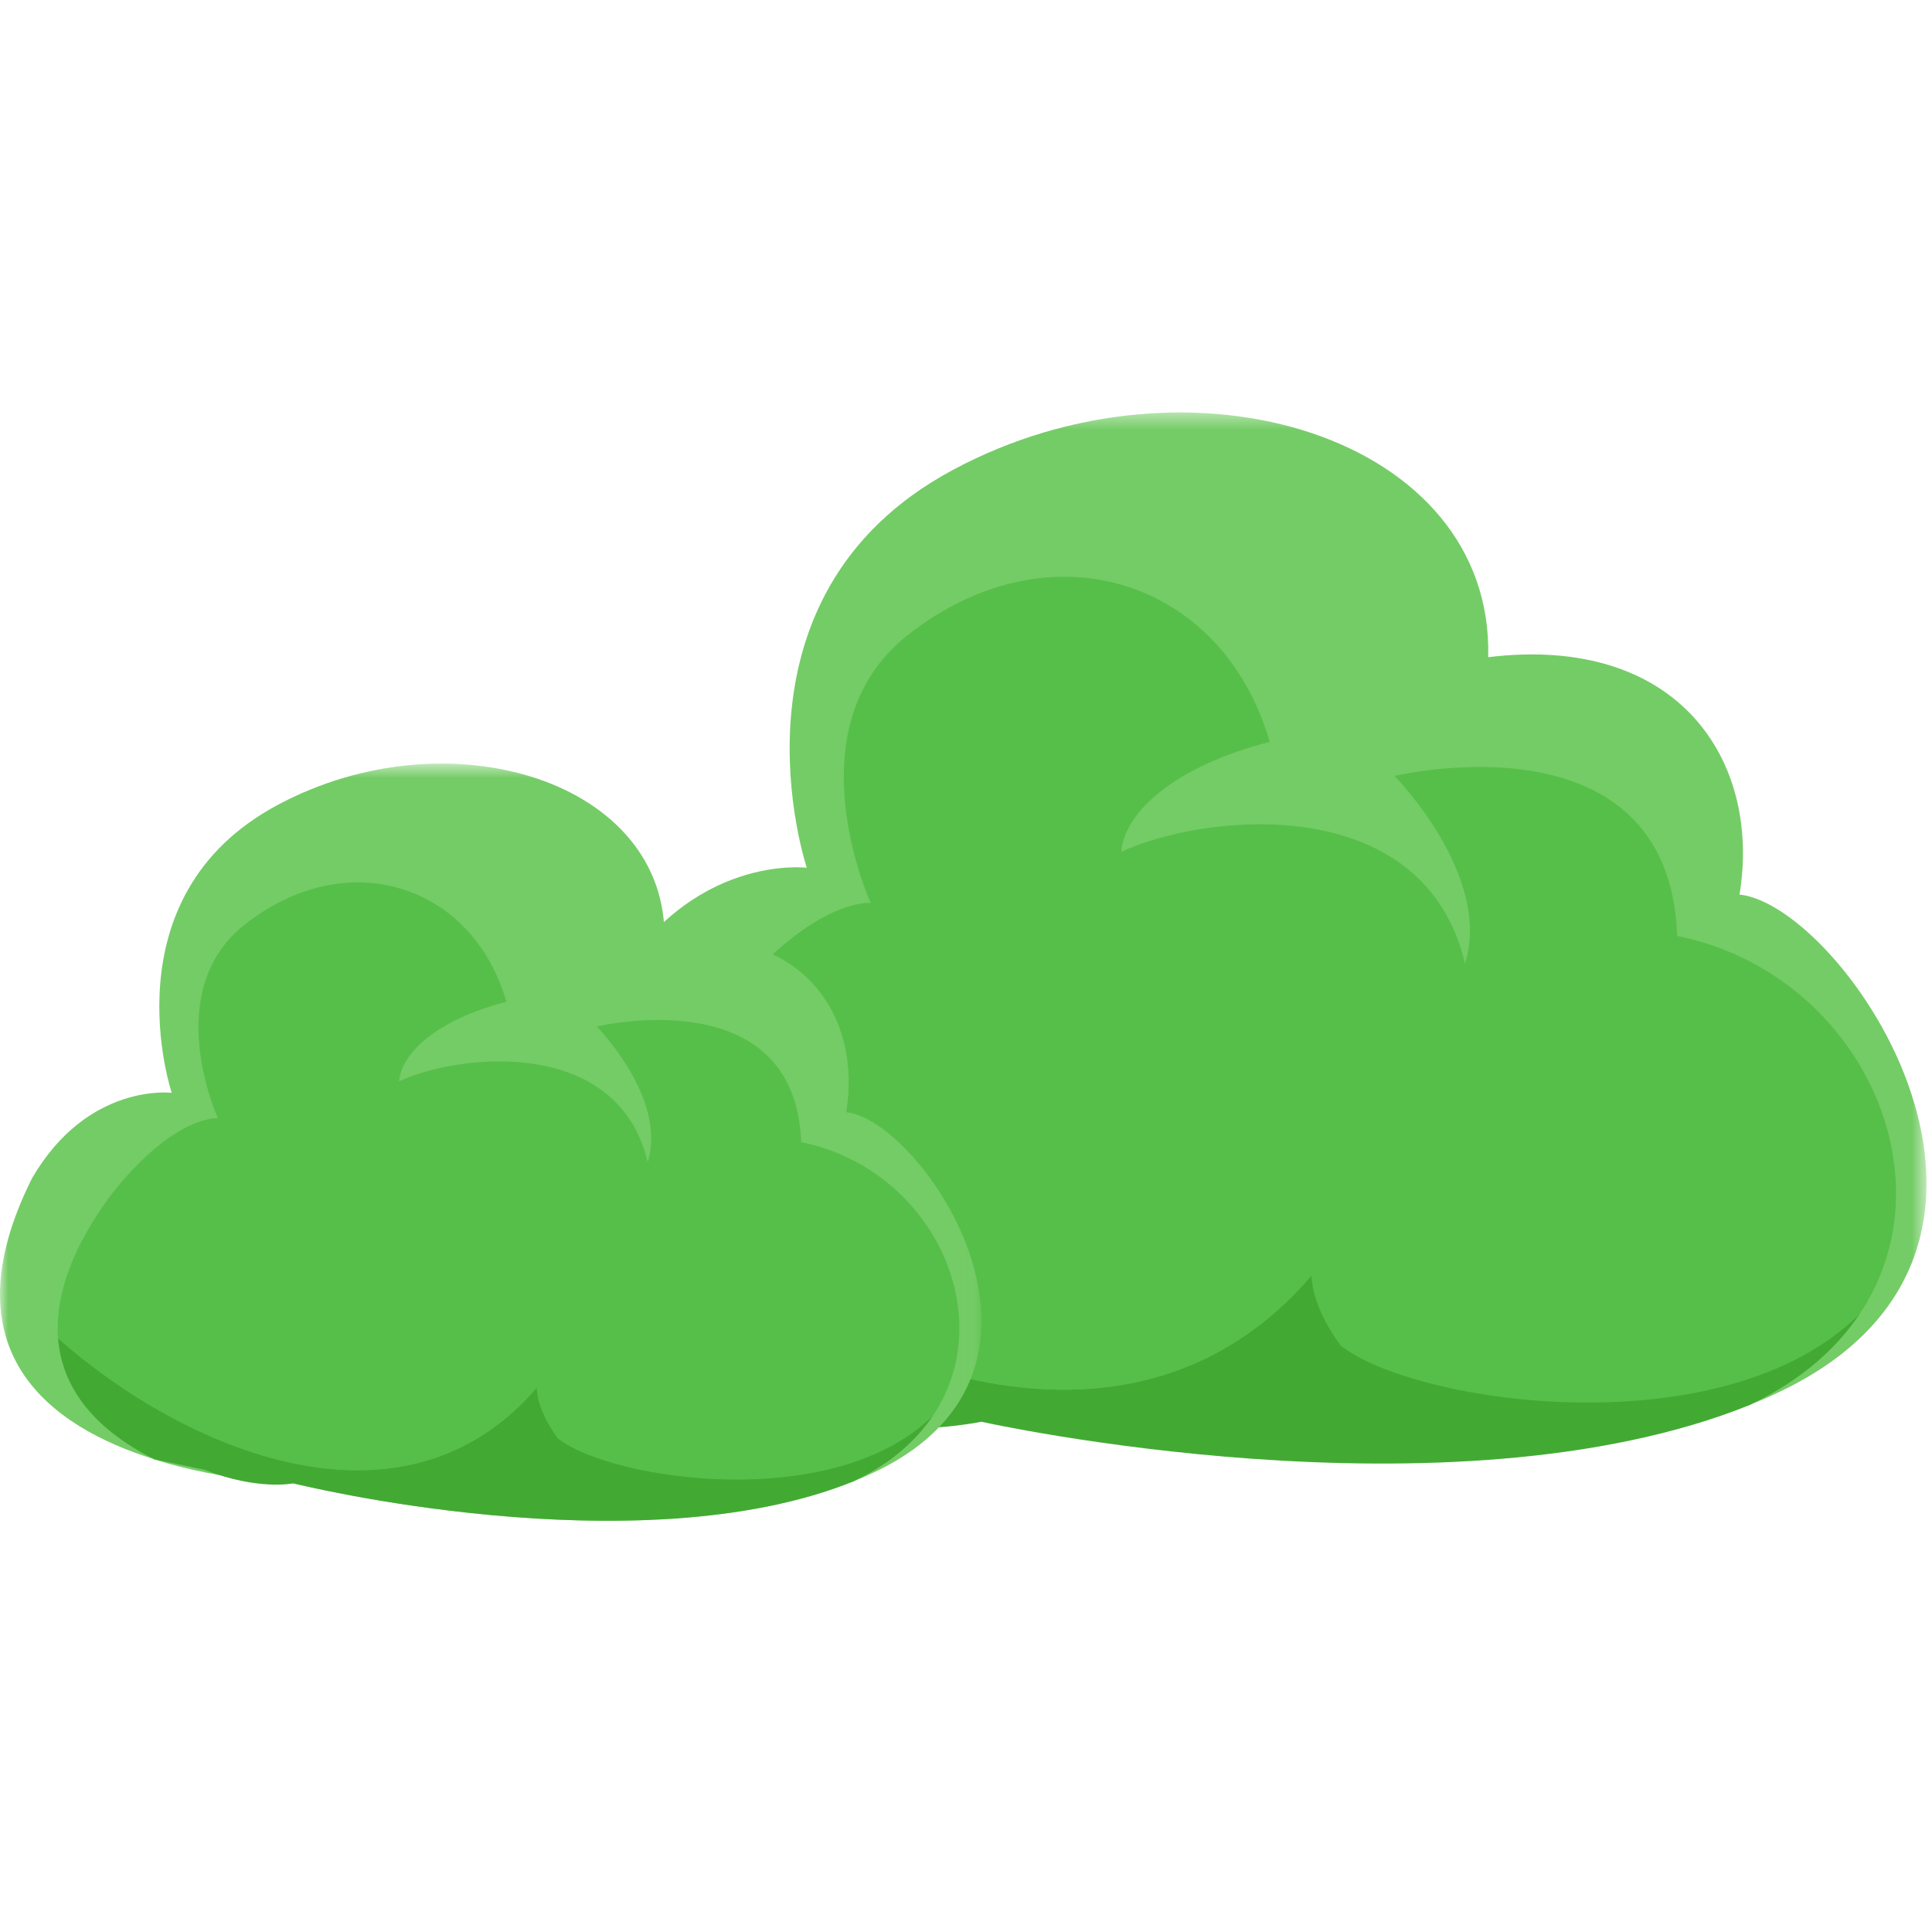 <?xml version="1.0" encoding="UTF-8"?>
<svg width="120px" height="120px" viewBox="0 0 120 120" version="1.1" xmlns="http://www.w3.org/2000/svg" xmlns:xlink="http://www.w3.org/1999/xlink">
    <!-- Generator: Sketch 51.1 (57501) - http://www.bohemiancoding.com/sketch -->
    <title>Grass22</title>
    <desc>Created with Sketch.</desc>
    <defs>
        <polygon id="path-1" points="0.106 0.438 84.401 0.438 84.401 65.475 0.106 65.475"></polygon>
        <polygon id="path-3" points="3.93650281e-05 0.598 60.958 0.598 60.958 47.629 3.93650281e-05 47.629"></polygon>
    </defs>
    <g id="Grass22" stroke="none" stroke-width="1" fill="none" fill-rule="evenodd">
        <g id="Group" transform="translate(0, 25)">
            <g id="Group-3" transform="translate(35.258, 0.181)">
                <mask id="mask-2" fill="white">
                    <use xlink:href="#path-1"></use>
                </mask>
                <g id="Clip-2"></g>
                <path d="M75.357,61.229 C74.76,61.516 74.163,61.783 73.527,62.03 C73.505,62.052 73.464,62.052 73.445,62.072 C54.772,69.619 25.302,62.257 25.302,62.257 C25.302,62.257 19.42,62.113 13.333,60.201 L13.333,60.181 C4.553,57.445 -4.619,51.009 2.866,36.036 C7.657,27.811 14.854,28.717 14.854,28.717 C14.854,28.717 9.2,11.873 23.945,3.997 C38.669,-3.9 57.527,1.94 57.177,15.637 C69.084,14.197 74.143,22.156 72.786,30.382 C79.285,31.06 93.865,52.324 75.357,61.229" id="Fill-1" fill="#74CC66" mask="url(#mask-2)"></path>
            </g>
            <path d="M104.177,33.133 C103.664,19.086 86.615,23.199 86.615,23.199 C86.615,23.199 92.703,29.369 90.995,34.84 C88.425,24.044 74.79,25.503 69.649,27.909 C69.814,25.503 72.899,22.604 78.863,21.081 C75.942,10.963 65.167,7.509 56.364,14.46 C49.085,20.217 54.081,31.077 54.081,31.077 C54.081,31.077 50.318,30.726 44.827,37.759 C41.857,41.779 40.047,46.034 40.352,49.98 C51.131,59.523 69.912,67.699 81.474,54.212 L81.474,60.381 C93.006,62.028 107.172,64.984 115.527,56.583 C121.3,47.908 115.351,35.396 104.177,33.133" id="Fill-4" fill="#56BF49"></path>
            <path d="M83.276,58.582 C83.276,58.582 81.474,56.268 81.474,54.212 C69.912,67.699 51.131,59.523 40.352,49.981 C40.658,53.932 40.858,57.784 46.568,61.452 C52.277,65.119 60.958,63.307 60.958,63.307 C60.958,63.307 90.029,69.8 108.702,62.253 C108.723,62.232 108.763,62.232 108.784,62.211 C111.859,60.734 114.062,58.78 115.527,56.584 C107.172,64.984 87.987,62.257 83.276,58.582" id="Fill-6" fill="#42AA33"></path>
            <g id="Group-10" transform="translate(0, 21.83)">
                <mask id="mask-4" fill="white">
                    <use xlink:href="#path-3"></use>
                </mask>
                <g id="Clip-9"></g>
                <path d="M54.417,44.558 C53.986,44.766 53.554,44.959 53.094,45.138 C53.078,45.154 53.049,45.154 53.035,45.168 C39.532,50.626 18.22,45.301 18.22,45.301 C18.22,45.301 13.966,45.197 9.565,43.815 L9.565,43.8 C3.216,41.822 -3.417,37.167 1.996,26.341 C5.461,20.393 10.666,21.047 10.666,21.047 C10.666,21.047 6.576,8.867 17.238,3.171 C27.886,-2.539 41.524,1.684 41.271,11.588 C49.882,10.548 53.54,16.303 52.559,22.251 C57.258,22.742 67.802,38.119 54.417,44.558" id="Fill-8" fill="#74CC66" mask="url(#mask-4)"></path>
            </g>
            <path d="M49.763,45.94 C49.391,35.783 37.062,38.758 37.062,38.758 C37.062,38.758 41.465,43.22 40.23,47.175 C38.371,39.367 28.512,40.424 24.793,42.163 C24.913,40.424 27.144,38.326 31.456,37.225 C29.344,29.908 21.553,27.411 15.187,32.437 C9.923,36.6 13.536,44.454 13.536,44.454 C13.536,44.454 10.814,44.201 6.843,49.286 C4.696,52.192 3.387,55.27 3.608,58.124 C11.402,65.025 24.983,70.936 33.345,61.183 L33.345,65.645 C41.684,66.835 51.928,68.973 57.97,62.898 C62.144,56.625 57.843,47.577 49.763,45.94" id="Fill-11" fill="#56BF49"></path>
            <path d="M34.648,64.343 C34.648,64.343 33.345,62.671 33.345,61.183 C24.984,70.936 11.402,65.025 3.607,58.124 C3.828,60.981 5.582,63.615 9.565,65.63 C9.576,65.637 12.708,66.293 12.711,66.295 C16.042,67.597 18.22,67.132 18.22,67.132 C18.22,67.132 39.532,72.456 53.035,66.999 C53.049,66.984 53.078,66.984 53.094,66.968 C55.318,65.901 56.911,64.487 57.969,62.898 C51.928,68.972 38.055,67.002 34.648,64.343" id="Fill-13" fill="#42AA33"></path>
        </g>
    </g>
</svg>